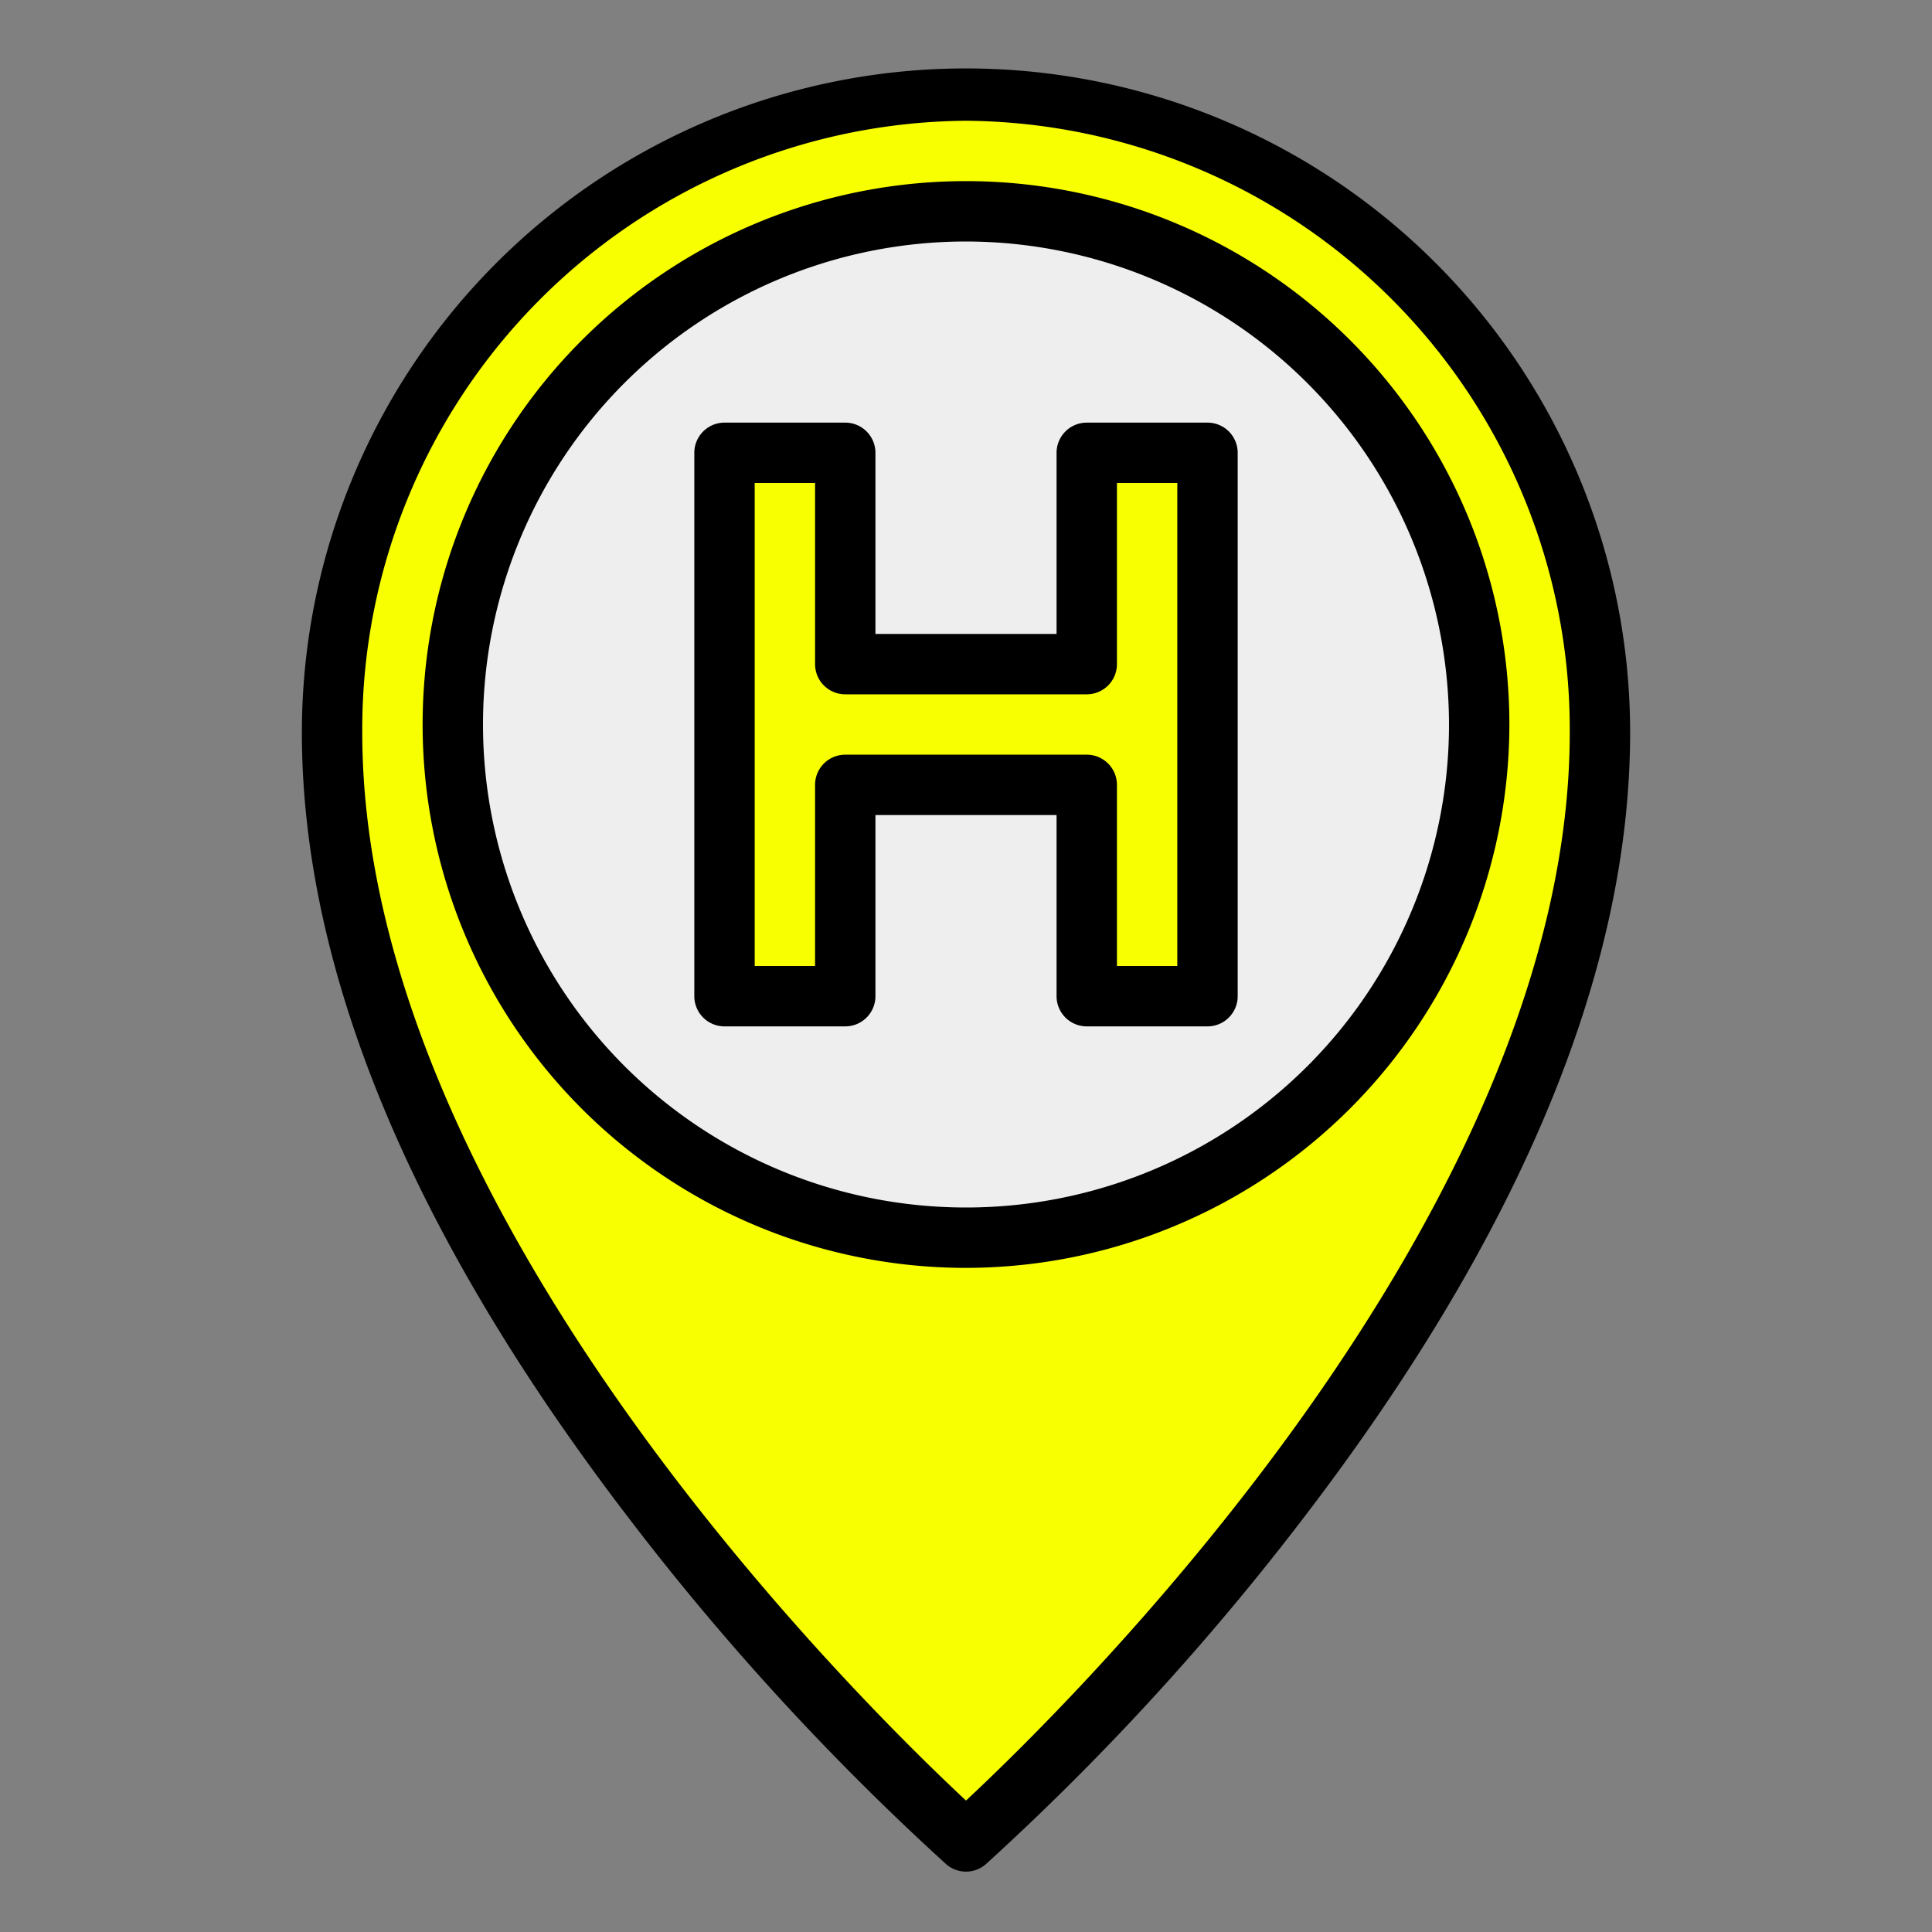 <?xml version="1.0"?>
<svg xmlns="http://www.w3.org/2000/svg" xmlns:xlink="http://www.w3.org/1999/xlink" xmlns:svgjs="http://svgjs.com/svgjs" version="1.1" width="512" height="512" x="0" y="0" viewBox="0 0 64 64" style="enable-background:new 0 0 512 512" xml:space="preserve" class=""><rect x="0" y="0" width="64" height="64" fill="#808080" stroke="none"/><g><g xmlns="http://www.w3.org/2000/svg" id="Filled_Outline" data-name="Filled Outline"><path d="m53 24.267c0 18.366-21 36.733-21 36.733s-21-18.367-21-36.733a21 21 0 1 1 42 0z" fill="#f7ff00" data-original="#ff9800" style="" class=""/><circle cx="32" cy="24" fill="#eeeeee" r="17" data-original="#eeeeee" style="" class=""/><path d="m24 15h4v7h8v-7h4v18h-4v-7h-8v7h-4z" fill="#f7ff00" data-original="#ff9800" style="" class=""/><path d="m32 62a1 1 0 0 1 -.658-.247 86.5 86.5 0 0 1 -10.637-11.626c-7.105-9.318-10.705-18.019-10.705-25.86a22 22 0 1 1 44 0c0 7.841-3.6 16.542-10.7 25.86a86.5 86.5 0 0 1 -10.642 11.626 1 1 0 0 1 -.658.247zm0-58a20.158 20.158 0 0 0 -20 20.267c0 15.88 16.473 32.091 20 35.379 3.527-3.288 20-19.5 20-35.379a20.158 20.158 0 0 0 -20-20.267z" fill="#000000" data-original="#000000" style="" class=""/><path d="m32 42a18 18 0 1 1 18-18 18.021 18.021 0 0 1 -18 18zm0-34a16 16 0 1 0 16 16 16.019 16.019 0 0 0 -16-16z" fill="#000000" data-original="#000000" style="" class=""/><path d="m40 34h-4a1 1 0 0 1 -1-1v-6h-6v6a1 1 0 0 1 -1 1h-4a1 1 0 0 1 -1-1v-18a1 1 0 0 1 1-1h4a1 1 0 0 1 1 1v6h6v-6a1 1 0 0 1 1-1h4a1 1 0 0 1 1 1v18a1 1 0 0 1 -1 1zm-3-2h2v-16h-2v6a1 1 0 0 1 -1 1h-8a1 1 0 0 1 -1-1v-6h-2v16h2v-6a1 1 0 0 1 1-1h8a1 1 0 0 1 1 1z" fill="#000000" data-original="#000000" style="" class=""/></g></g></svg>
